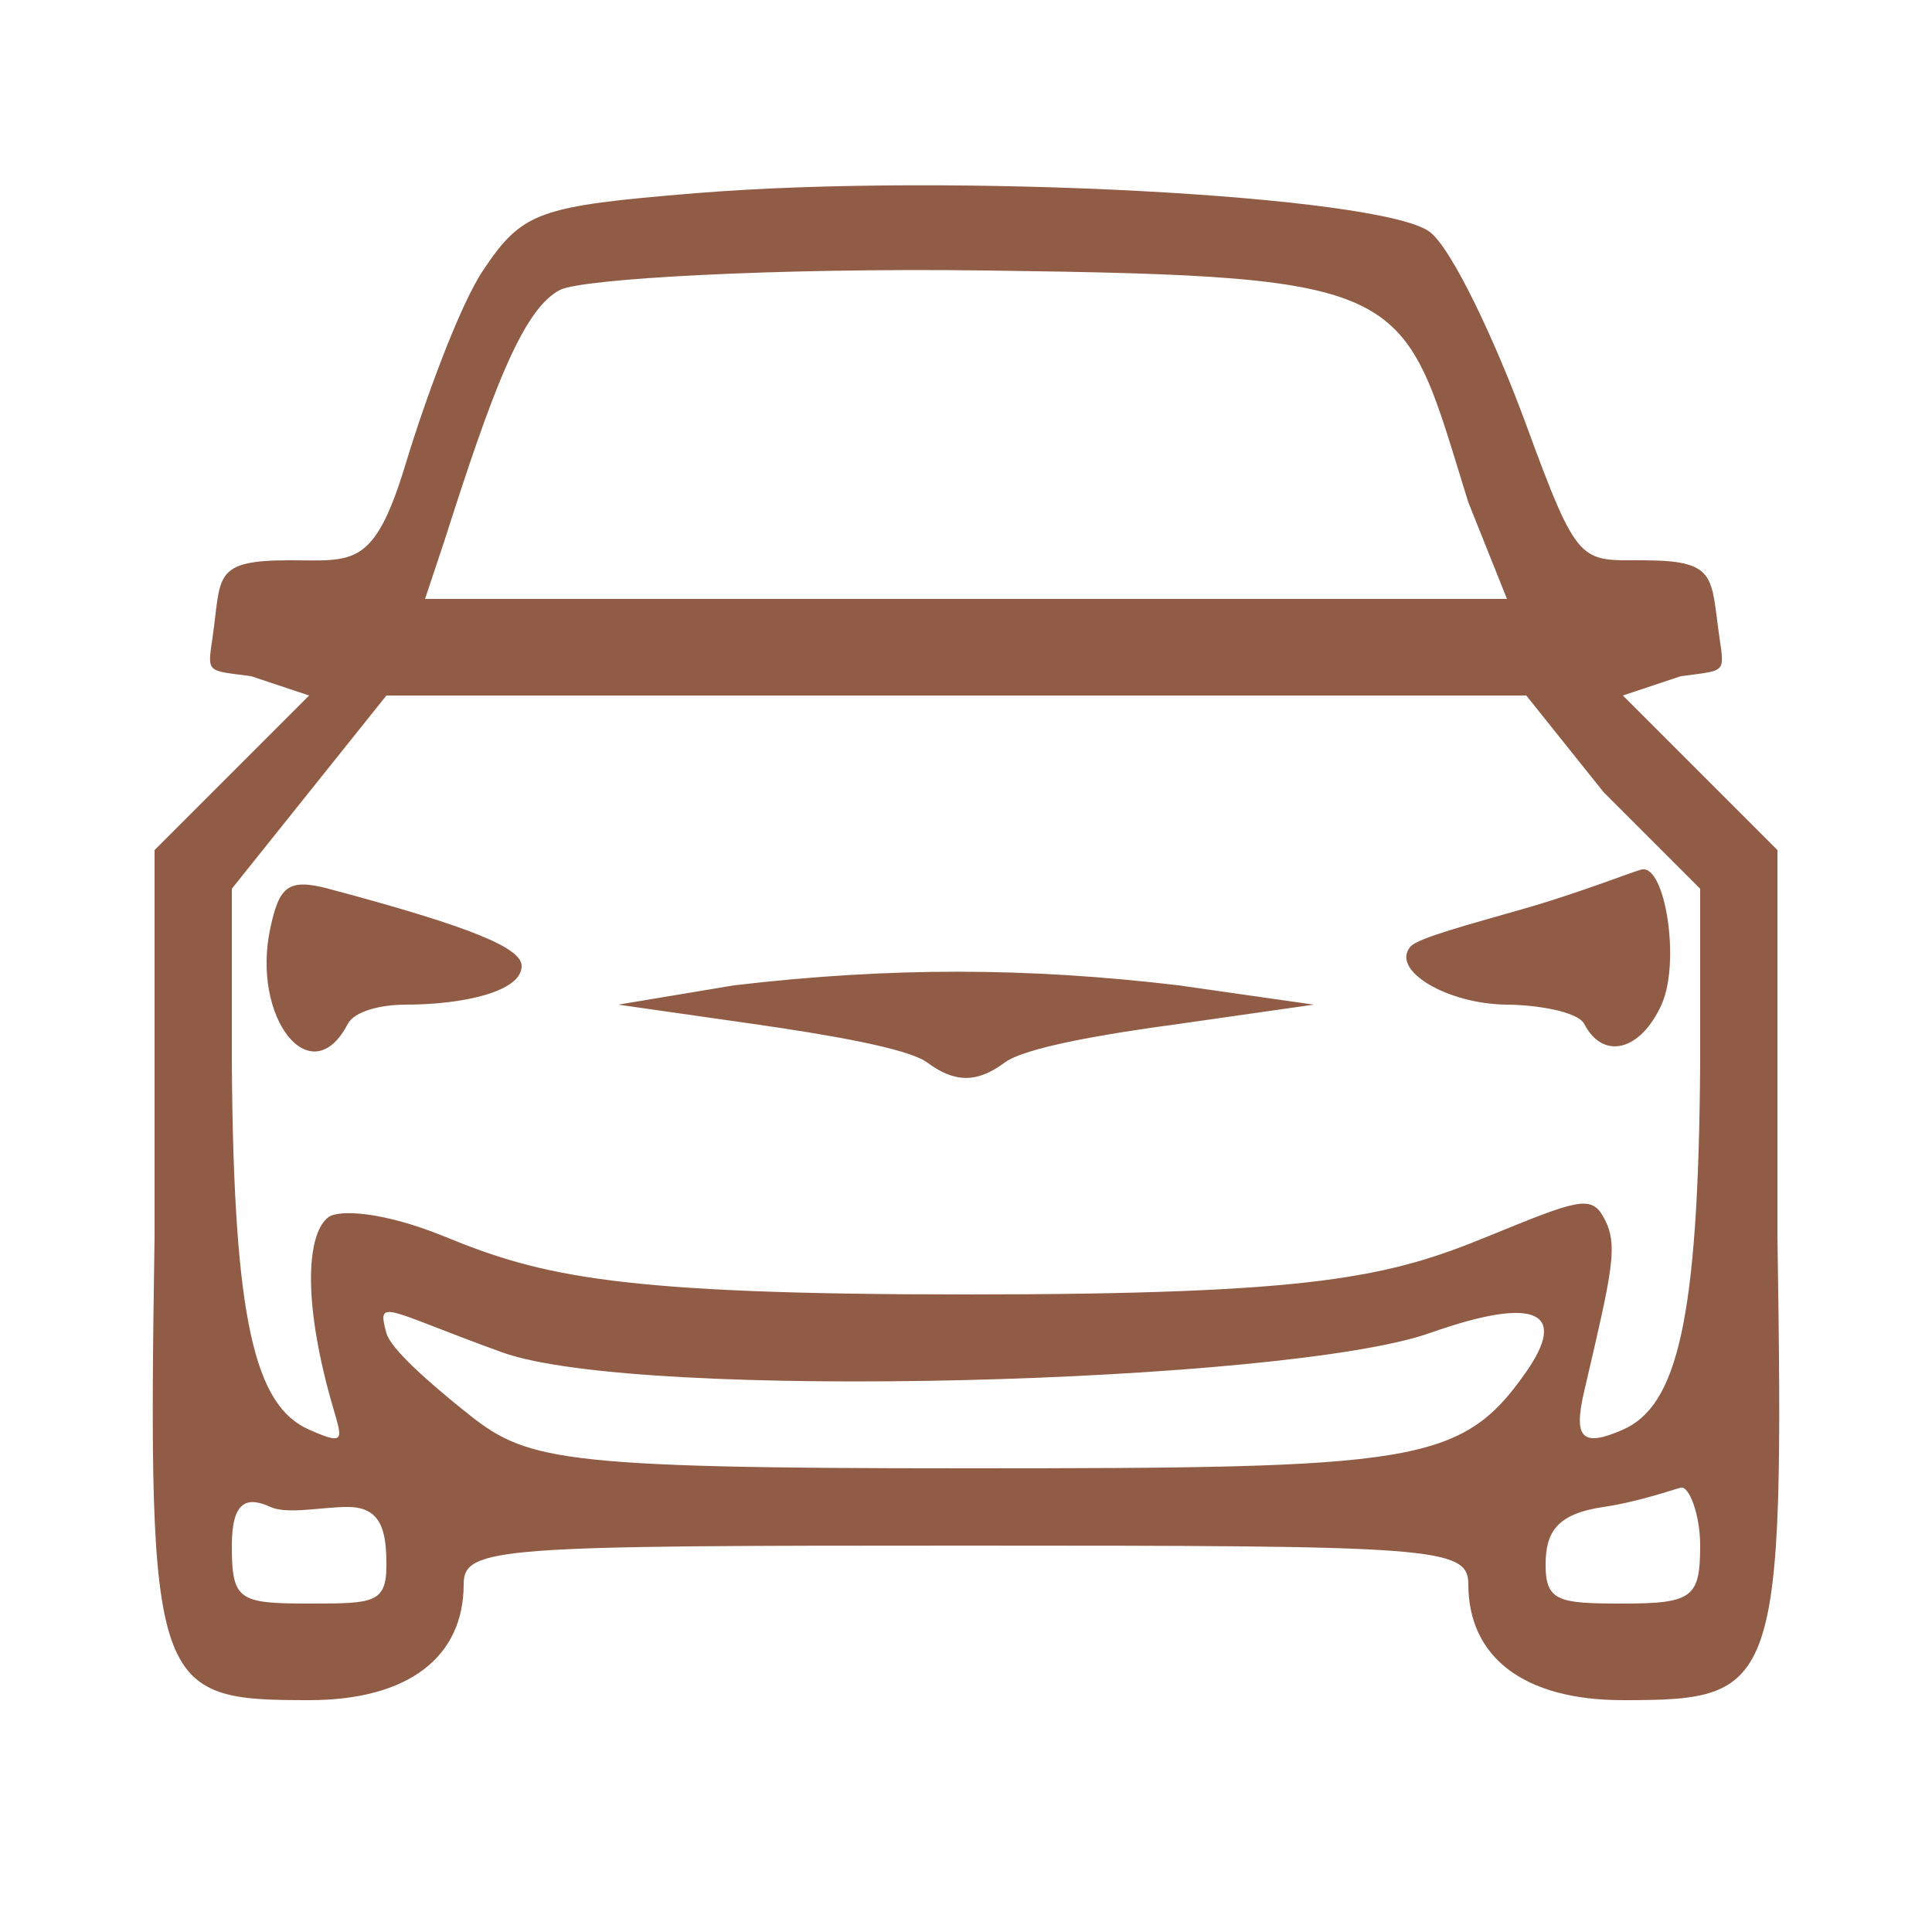 <svg width="100" height="100" viewBox="0 0 100 100" fill="none" xmlns="http://www.w3.org/2000/svg">
<path fill-rule="evenodd" clip-rule="evenodd" d="M36 10C27.851 10.67 27.042 10.951 25 14C23.779 15.824 21.964 20.811 21 24C19.356 29.436 18.29 29 15 29C10.971 29 11.463 29.812 11 33C10.729 34.872 10.682 34.687 13 35L16 36L12 40L8 44V64C7.633 87.548 7.988 88 16 88C21.155 88 24 85.755 24 82C24 80.059 25.825 80 50 80C74.175 80 76 80.059 76 82C76 85.755 78.845 88 84 88C92.012 88 92.367 87.548 92 64V44L88 40L84 36L87 35C89.319 34.687 89.272 34.872 89 33C88.538 29.82 88.905 29 85 29C81.783 29 81.676 29.304 79 22C77.447 17.762 75.163 12.869 74 12C71.466 10.109 49.154 8.92 36 10ZM29 15C27.026 15.983 25.407 20.472 23 28L22 31H50H78L76 26C72.506 14.787 73.481 14.292 51 14C40.084 13.858 30.153 14.426 29 15ZM16 41L12 46V55C12.086 68.354 13.186 72.762 16 74C18.149 74.945 17.647 74.439 17 72C15.574 66.622 16.039 63.705 17 63C17.539 62.603 19.819 62.699 23 64C28.044 66.064 31.929 67 50 67C68.152 67 71.875 66.097 77 64C81.595 62.121 82.351 61.822 83 63C83.783 64.423 83.486 65.631 82 72C81.434 74.426 81.864 74.939 84 74C86.814 72.763 87.914 68.335 88 55V46L83 41L79 36H50H20L16 41ZM14 48C12.972 52.677 16.104 56.647 18 53C18.341 52.345 19.701 52 21 52C23.978 52 27 51.326 27 50C27 49.077 24.492 47.996 17 46C14.875 45.433 14.454 45.936 14 48ZM79 47C76.09 47.838 73.381 48.547 73 49C71.963 50.232 74.934 51.978 78 52C79.483 52.01 81.659 52.345 82 53C82.993 54.91 84.931 54.376 86 52C86.985 49.811 86.201 44.808 85 45C84.651 45.056 81.91 46.161 79 47ZM38 51L32 52L39 53C42.814 53.549 46.992 54.252 48 55C49.386 56.029 50.539 56.086 52 55C53.064 54.209 57.243 53.505 61 53L68 52L61 51C53.249 50.081 46.169 50.042 38 51ZM20 69C20.226 69.82 22.171 71.526 24 73C27.205 75.583 28.377 76 50 76C73.235 76 75.639 75.817 79 71C81.075 68.026 79.721 66.979 74 69C66.659 71.593 33.108 72.564 26 70C19.985 67.83 19.477 67.106 20 69ZM12 80C12 82.83 12.349 83 16 83C19.34 83 20 82.986 20 81C20 79.273 19.755 78 18 78C16.668 78 14.872 78.398 14 78C12.805 77.454 12 77.657 12 80ZM83 78C80.586 78.356 80 79.29 80 81C80 82.898 80.704 83 84 83C87.607 83 88 82.681 88 80C88 78.362 87.413 76.895 87 77C86.587 77.105 84.791 77.737 83 78Z" fill="#915C46"/>
</svg>
